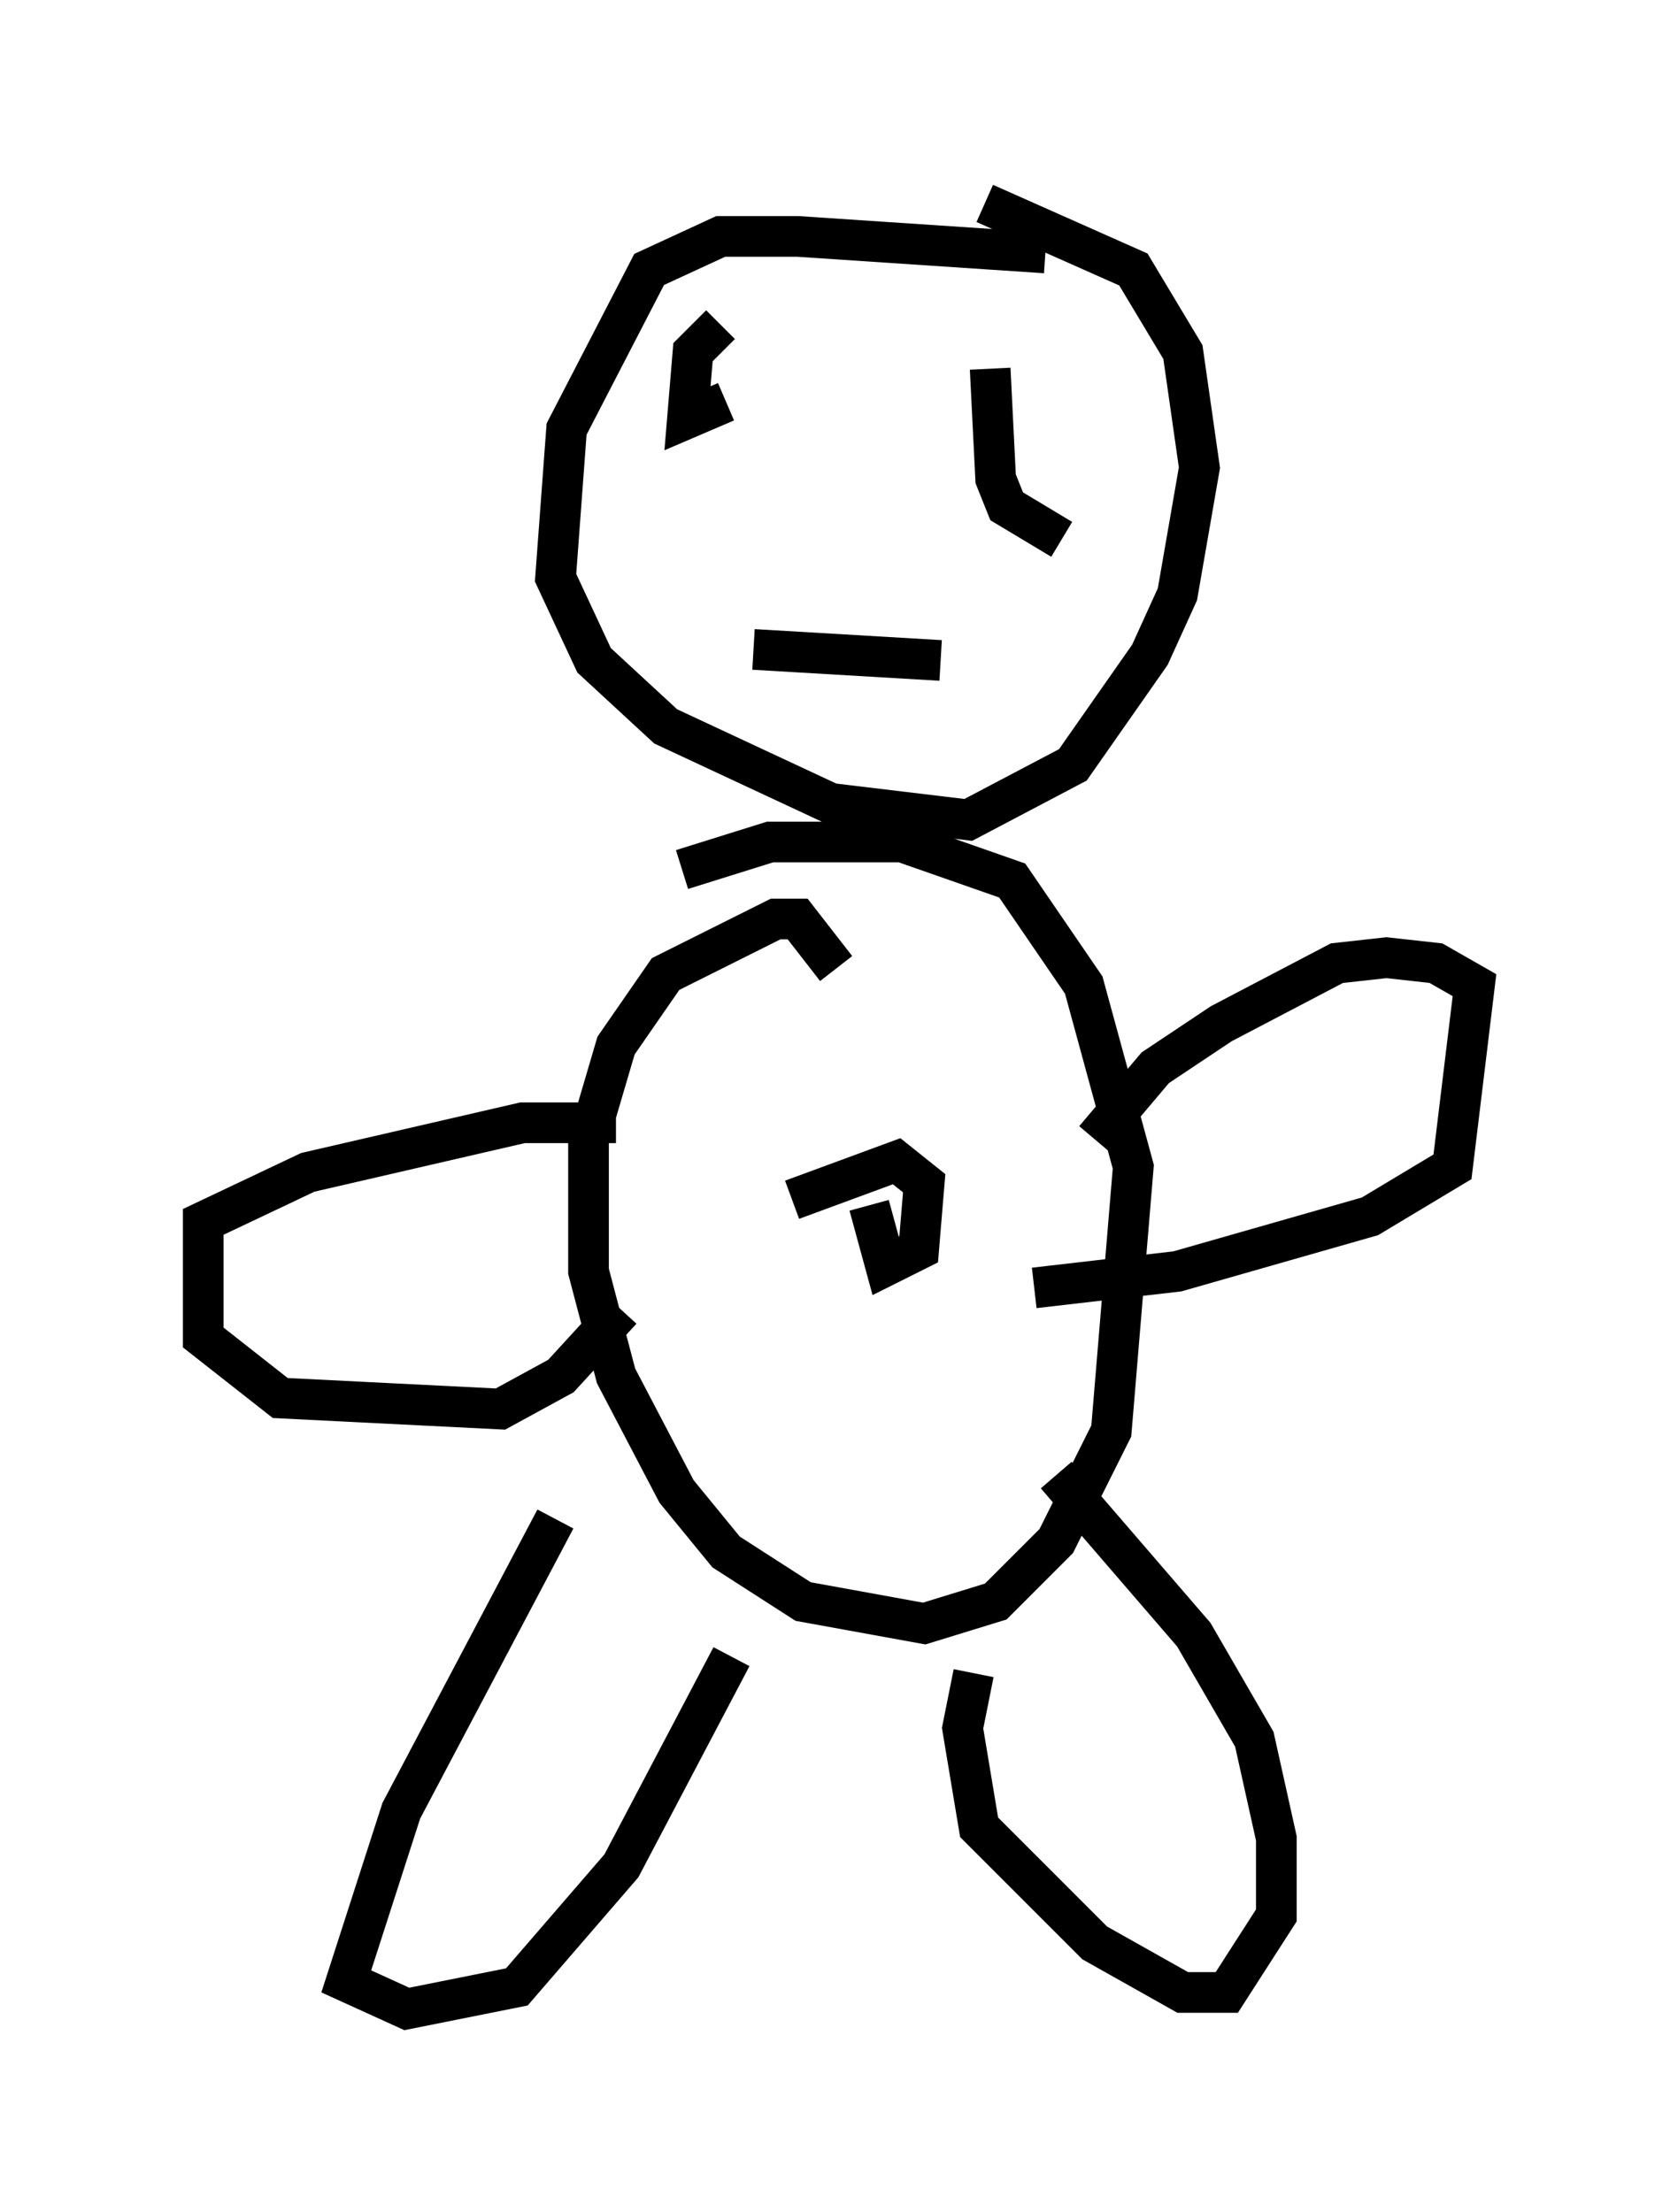 <?xml version="1.0" encoding="utf-8" ?>
<svg baseProfile="full" height="54.384" version="1.1" width="41.258" xmlns="http://www.w3.org/2000/svg" xmlns:ev="http://www.w3.org/2001/xml-events" xmlns:xlink="http://www.w3.org/1999/xlink"><defs /><rect fill="white" height="54.384" width="41.258" x="0" y="0" /><path d="M26.38, 6.624 m-0.677, -0.406 l-6.089, -0.406 -1.894, 0.0 l-1.759, 0.812 -2.03, 3.924 l-0.271, 3.654 0.947, 2.03 l1.759, 1.624 4.059, 1.894 l3.383, 0.406 2.571, -1.353 l1.894, -2.706 0.677, -1.488 l0.541, -3.112 -0.406, -2.842 l-1.218, -2.03 -3.654, -1.624 m-3.654, 18.809 l-0.947, -1.218 -0.541, 0.0 l-2.706, 1.353 -1.218, 1.759 l-0.677, 2.3 0.0, 3.248 l0.677, 2.571 1.488, 2.842 l1.218, 1.488 1.894, 1.218 l2.977, 0.541 1.759, -0.541 l1.488, -1.488 1.353, -2.706 l0.541, -6.495 -1.218, -4.465 l-1.759, -2.571 -2.706, -0.947 l-3.248, 0.0 -2.165, 0.677 m4.601, 8.254 l0.406, 1.488 0.812, -0.406 l0.135, -1.624 -0.677, -0.541 l-2.571, 0.947 m-5.819, 7.848 l-3.789, 7.172 -1.353, 4.195 l1.488, 0.677 2.706, -0.541 l2.571, -2.977 2.706, -5.142 m5.954, 0.406 l-0.271, 1.353 0.406, 2.436 l2.842, 2.842 2.165, 1.218 l1.083, 0.0 1.218, -1.894 l0.0, -1.894 -0.541, -2.436 l-1.488, -2.571 -3.383, -3.924 m0.947, -8.254 l1.488, -1.759 1.624, -1.083 l2.842, -1.488 1.218, -0.135 l1.218, 0.135 0.947, 0.541 l-0.541, 4.465 -2.03, 1.218 l-4.736, 1.353 -3.518, 0.406 m-10.284, -4.059 l-2.3, 0.0 -5.277, 1.218 l-2.571, 1.218 0.0, 2.842 l1.894, 1.488 5.413, 0.271 l1.488, -0.812 1.488, -1.624 m2.436, -24.222 l-0.677, 0.677 -0.135, 1.624 l0.947, -0.406 m6.495, -0.812 l0.135, 2.706 0.271, 0.677 l1.353, 0.812 m-7.578, 2.706 l4.601, 0.271 " fill="none" stroke="black" stroke-width="1" /></svg>